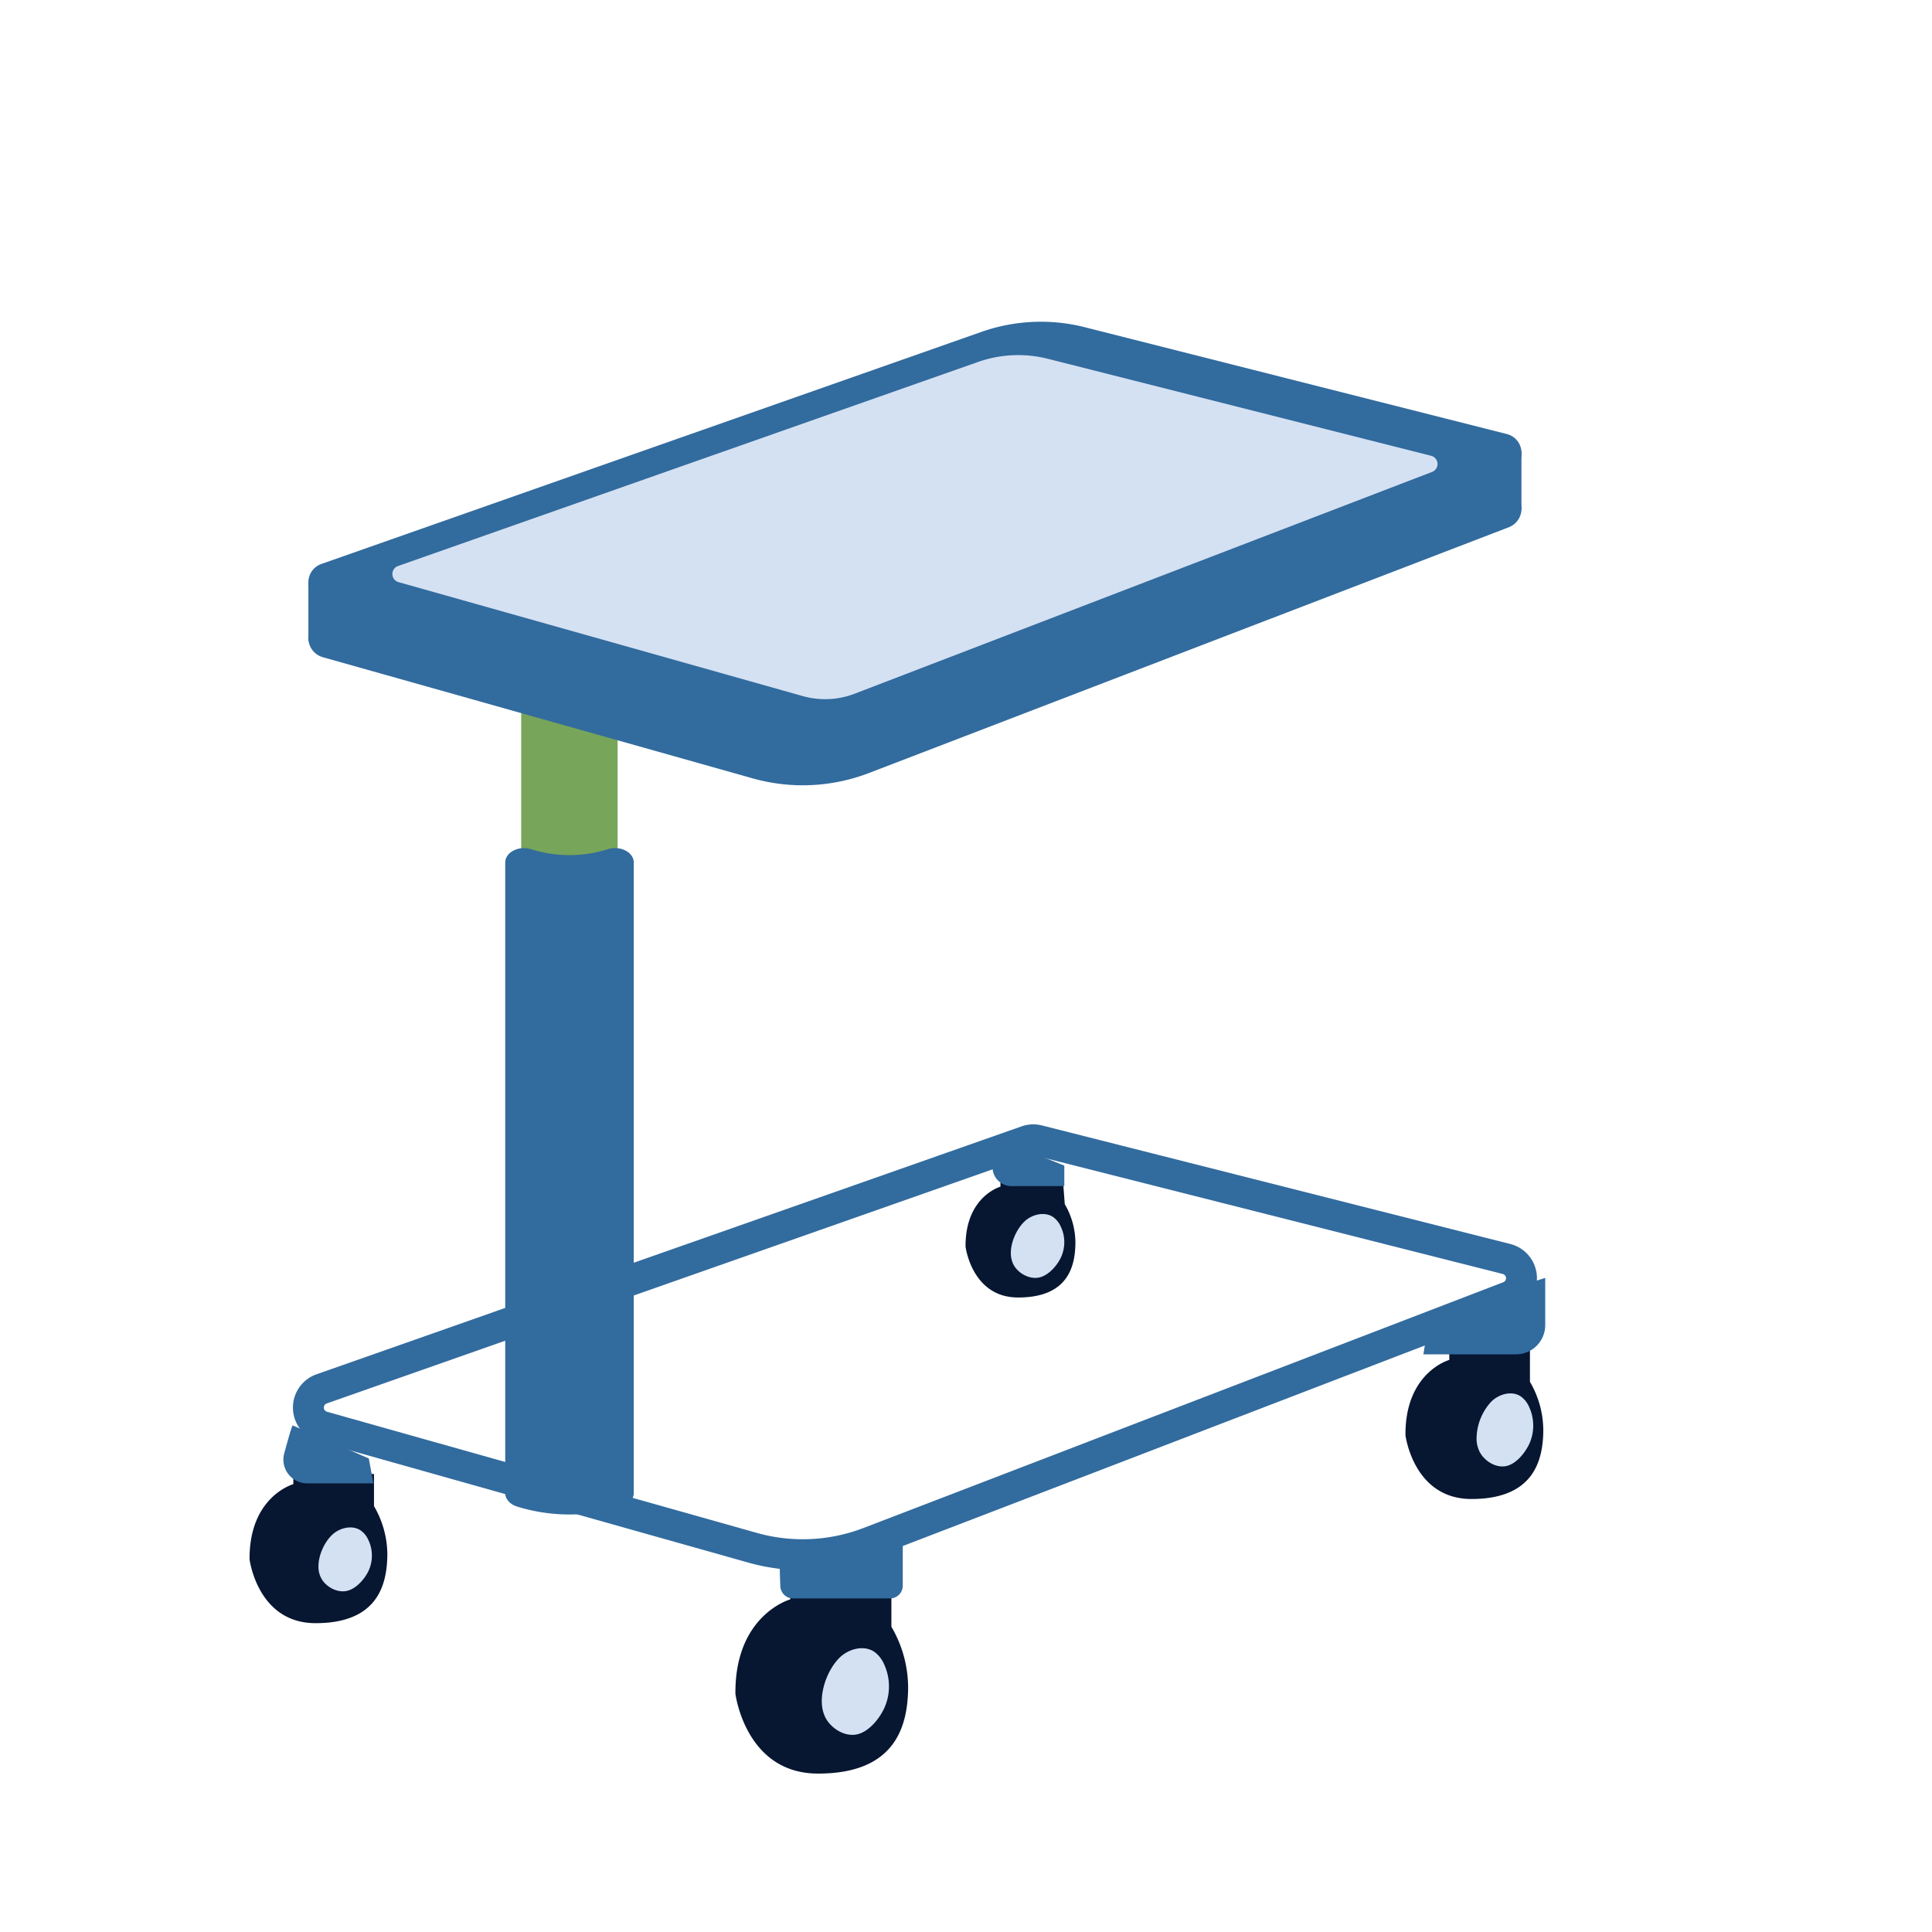 <svg id="Layer_1" data-name="Layer 1" xmlns="http://www.w3.org/2000/svg" viewBox="0 0 1000 1000"><defs><style>.cls-1{fill:#071631;}.cls-2{fill:#77a559;}.cls-3{fill:#326b9e;}.cls-4{fill:none;stroke:#326b9e;stroke-linecap:round;stroke-linejoin:round;stroke-width:16px;}.cls-5{fill:#d4e1f3;}</style></defs><path class="cls-1" d="M129.18,807.15s4.08,32.88,34,33c32.61.08,37-20.24,37.31-34.89a50,50,0,0,0-6.91-25.69V762.94H151.84v5.25S128.9,774.54,129.18,807.15Z"/><rect class="cls-2" x="269.78" y="358.76" width="49.89" height="399.5"/><path class="cls-3" d="M321.75,779.82a91.51,91.51,0,0,1-54,0c-3.75-1.12-6.24-3.89-6.24-7V446.45c0-5.31,6.95-8.9,13.33-6.92a65.82,65.82,0,0,0,39.86,0c6.38-2,13.33,1.61,13.33,6.92V772.83C328,775.93,325.49,778.7,321.75,779.82Z"/><path class="cls-3" d="M166.48,291.86,508,171.78a92.71,92.71,0,0,1,53.51-2.41l218.31,55.26c9.69,2.45,10.5,15.92,1.16,19.5L423.33,381.5a10.25,10.25,0,0,1-6.45.29L167.1,311.39C157.46,308.68,157,295.18,166.48,291.86Z"/><path class="cls-3" d="M166.48,320.63,531.43,192.3a10.3,10.3,0,0,1,5.92-.27L779.78,253.4a10.25,10.25,0,0,1,1.16,19.51L449.79,400.11a95.6,95.6,0,0,1-60.2,2.77L167.1,340.17A10.25,10.25,0,0,1,166.48,320.63Z"/><path class="cls-4" d="M166.48,718.88,531.43,590.55a10.3,10.3,0,0,1,5.92-.27l242.43,61.37a10.25,10.25,0,0,1,1.16,19.51L449.79,798.36a95.6,95.6,0,0,1-60.2,2.77L167.1,738.42A10.25,10.25,0,0,1,166.48,718.88Z"/><path class="cls-5" d="M205.93,293,506.21,187.36a62.75,62.75,0,0,1,36.25-1.63l198.29,50.19a4.38,4.38,0,0,1,.5,8.34L442.4,359.05a42.65,42.65,0,0,1-26.9,1.24l-209.3-59A4.38,4.38,0,0,1,205.93,293Z"/><polygon class="cls-3" points="787.49 264 787.49 233.9 742.06 252.4 755.92 265.78 787.49 264"/><polygon class="cls-3" points="159.63 331.79 159.63 301.34 190.45 301.34 199.46 318.56 159.63 331.79"/><path class="cls-1" d="M380.65,876.68s5.12,41.23,42.62,41.32c40.88.09,46.42-25.38,46.77-43.75A62.58,62.58,0,0,0,461.38,842V821.25H409.06v6.58S380.31,835.8,380.65,876.68Z"/><path class="cls-1" d="M727.47,742.88s4.08,32.9,34,33c32.64.07,37.06-20.26,37.34-34.92a50,50,0,0,0-6.91-25.72V698.63H750.15v5.26S727.2,710.25,727.47,742.88Z"/><path class="cls-3" d="M404.21,801c-.92,1.42-.62,12.67-.31,20a6.64,6.64,0,0,0,6.64,6.36h50.08a6.64,6.64,0,0,0,6.65-6.64V795Z"/><path class="cls-3" d="M151.45,737.77c-.52.81-2.45,7.57-4.33,14.47A12.3,12.3,0,0,0,159,767.78h34.27l-2.38-12.89Z"/><path class="cls-1" d="M499.77,645.3s3.25,26.22,27.1,26.28c26,.06,29.54-16.14,29.76-27.82a39.85,39.85,0,0,0-5.51-20.5l-1-13.22H517.84v4.18S499.55,619.29,499.77,645.3Z"/><path class="cls-3" d="M517.54,590c-.42.64-2,6-3.46,11.54a9.8,9.8,0,0,0,9.47,12.39h27.33V603.3Z"/><path class="cls-3" d="M741,679.88c-1.39,2.6-4.25,21.12-4.25,21.12h47.92a15.14,15.14,0,0,0,15.14-15.15V661.44Z"/><path class="cls-5" d="M425.38,881.59c-.4-7.92,3.4-17.7,8.95-23.35,4.72-4.81,12.78-7,18.32-3.19a15.7,15.7,0,0,1,5,6.45,27.36,27.36,0,0,1,.6,21.34c-2.29,5.75-8,13.31-14.46,14.82-6.64,1.57-14-3.26-16.76-9.06A18.46,18.46,0,0,1,425.38,881.59Z"/><path class="cls-5" d="M164.85,811.61c-.31-5.85,2.7-13.05,7.11-17.22,3.75-3.55,10.16-5.18,14.56-2.35a11.63,11.63,0,0,1,4,4.75,18.83,18.83,0,0,1,.48,15.74c-1.82,4.24-6.39,9.81-11.49,10.92-5.28,1.16-11.12-2.4-13.31-6.68A12.48,12.48,0,0,1,164.85,811.61Z"/><path class="cls-5" d="M523.23,649.38c-.31-5.84,2.71-13,7.12-17.22,3.75-3.54,10.15-5.17,14.56-2.35a11.82,11.82,0,0,1,4,4.76,18.84,18.84,0,0,1,.47,15.73c-1.81,4.24-6.38,9.81-11.48,10.92-5.28,1.16-11.13-2.4-13.32-6.67A12.84,12.84,0,0,1,523.23,649.38Z"/><path class="cls-5" d="M764.27,745.22a28.61,28.61,0,0,1,7.55-19.68c4-4,10.77-5.92,15.44-2.69a13.23,13.23,0,0,1,4.24,5.44,23,23,0,0,1,.51,18c-1.93,4.84-6.77,11.21-12.18,12.49-5.61,1.32-11.81-2.75-14.13-7.64A15.28,15.28,0,0,1,764.27,745.22Z"/></svg>